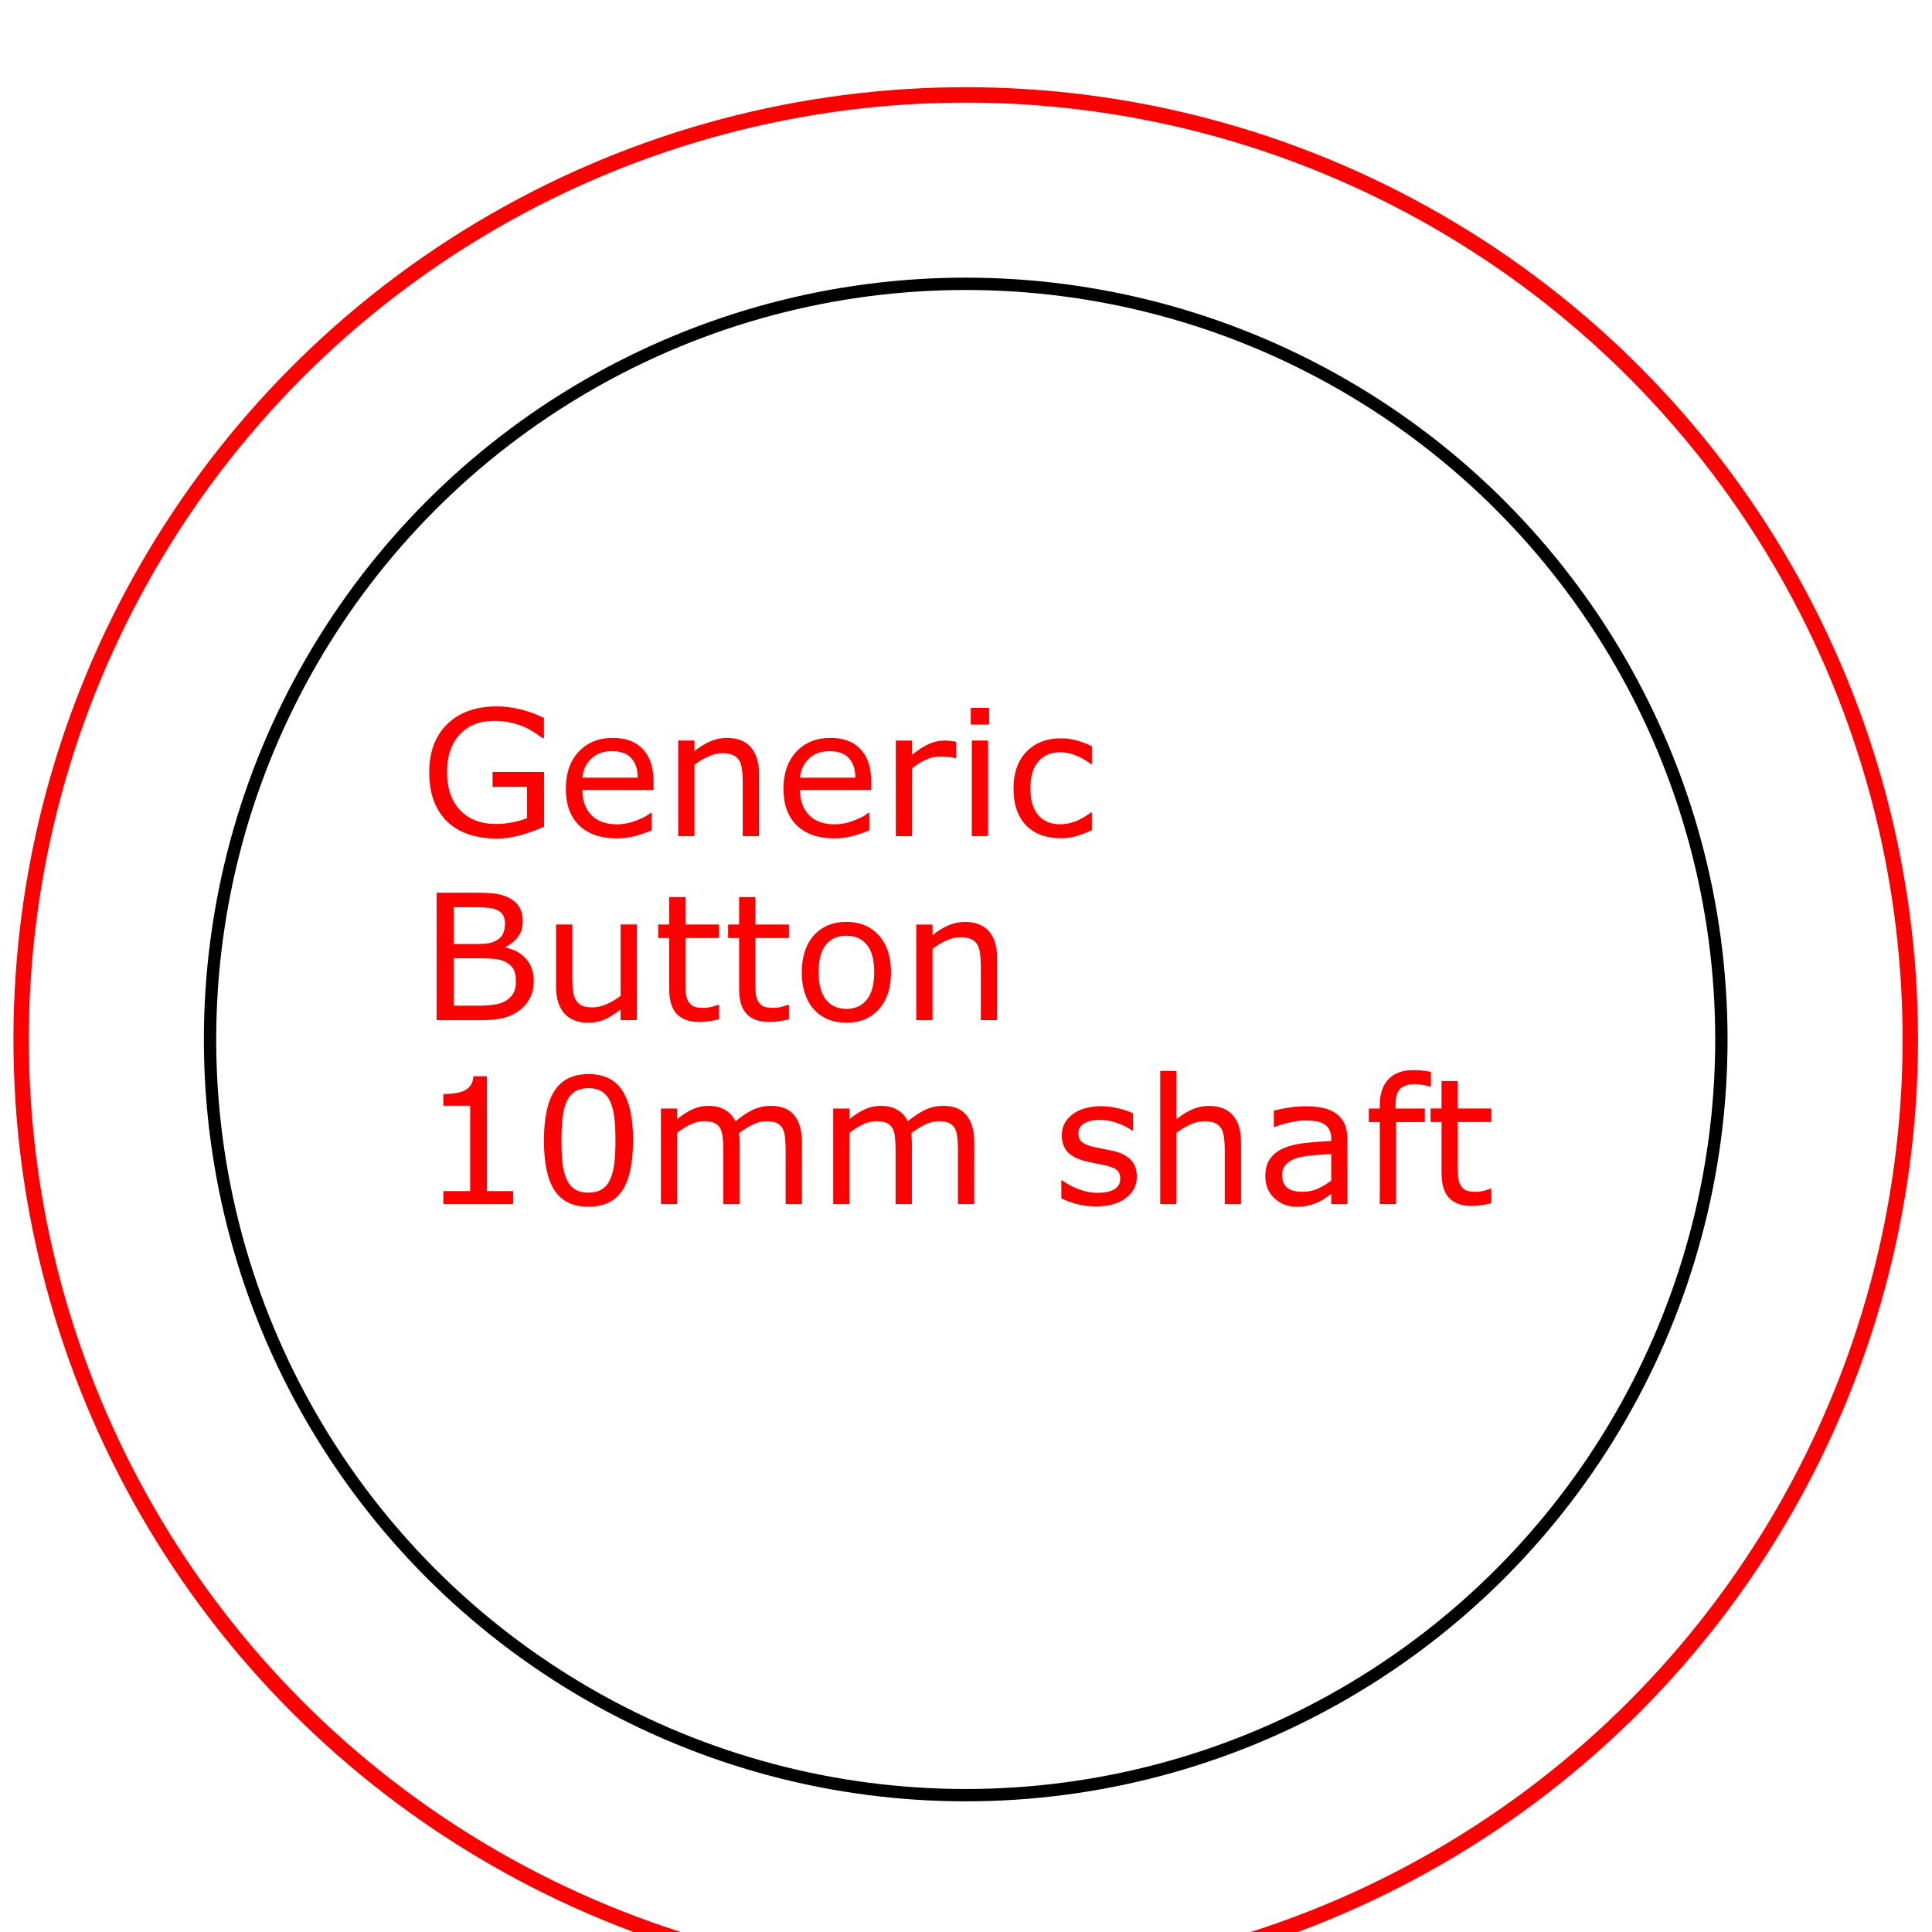 <?xml version="1.0" encoding="UTF-8" standalone="no"?>
<svg
   xmlns:dc="http://purl.org/dc/elements/1.1/"
   xmlns:cc="http://creativecommons.org/ns#"
   xmlns:rdf="http://www.w3.org/1999/02/22-rdf-syntax-ns#"
   xmlns:svg="http://www.w3.org/2000/svg"
   xmlns="http://www.w3.org/2000/svg"
   xmlns:sodipodi="http://sodipodi.sourceforge.net/DTD/sodipodi-0.dtd"
   xmlns:inkscape="http://www.inkscape.org/namespaces/inkscape"
   sodipodi:docname="ebay_button_10mm_shaft.svg"
   inkscape:version="1.0beta2 (a2ee240, 2020-03-12)"
   id="svg8"
   version="1.1"
   viewBox="0 0 12.7 12.7"
   height="12.7mm"
   width="12.7mm">
  <defs
     id="defs2">
    <rect
       id="rect885"
       height="43.657"
       width="84.135"
       y="1162.578"
       x="26.352" />
    <marker
       id="DistanceX"
       orient="auto"
       refX="0"
       refY="0"
       style="overflow:visible">
      <path
         inkscape:connector-curvature="0"
         d="M 3,-3 -3,3 M 0,-5 V 5"
         style="stroke:#000000;stroke-width:0.5"
         id="path4487" />
    </marker>
    <pattern
       height="8"
       id="Hatch"
       patternUnits="userSpaceOnUse"
       width="8"
       x="0"
       y="0">
      <path
         d="M8 4 l-4,4"
         linecap="square"
         stroke="#000000"
         stroke-width="0.25"
         id="path4490" />
      <path
         d="M6 2 l-4,4"
         linecap="square"
         stroke="#000000"
         stroke-width="0.25"
         id="path4492" />
      <path
         d="M4 0 l-4,4"
         linecap="square"
         stroke="#000000"
         stroke-width="0.25"
         id="path4494" />
    </pattern>
    <symbol
       id="*MODEL_SPACE" />
    <symbol
       id="*PAPER_SPACE" />
  </defs>
  <sodipodi:namedview
     inkscape:document-rotation="0"
     inkscape:window-maximized="1"
     inkscape:window-y="-12"
     inkscape:window-x="-12"
     inkscape:window-height="2050"
     inkscape:window-width="3240"
     showgrid="false"
     inkscape:current-layer="g4503"
     inkscape:document-units="mm"
     inkscape:cy="52.588894"
     inkscape:cx="62.956239"
     inkscape:zoom="11.564506"
     inkscape:pageshadow="2"
     inkscape:pageopacity="0.0"
     borderopacity="1.0"
     bordercolor="#666666"
     pagecolor="#ffffff"
     id="base" />
  <g
     transform="translate(0,-289.15)"
     id="layer1"
     inkscape:groupmode="layer"
     inkscape:label="Layer 1">
    <g
       style="fill:none;stroke:#0f0000;stroke-width:1.002;stroke-miterlimit:4;stroke-dasharray:none;stroke-opacity:1"
       transform="matrix(0.265,0,0,0.265,3.899,-5.765)"
       inkscape:label="0"
       id="g4503">
      <circle
         r="18.745"
         cy="1138.672"
         cx="9.242"
         id="path866"
         style="fill:none;stroke:#000000;stroke-width:0.306;stroke-linecap:square;stroke-miterlimit:4;stroke-dasharray:none;stroke-dashoffset:9.449;stroke-opacity:1" />
      <circle
         r="23.431"
         style="fill:none;stroke:#ff0000;stroke-width:0.382;stroke-linecap:square;stroke-miterlimit:4;stroke-dasharray:none;stroke-dashoffset:9.449;stroke-opacity:1"
         id="path866-5"
         cx="9.242"
         cy="1138.672" />
      <g
         style="font-style:normal;font-weight:normal;font-size:10.667px;line-height:0;font-family:sans-serif;letter-spacing:0px;word-spacing:0px;white-space:pre;shape-inside:url(#rect885);fill:#ff0000;fill-opacity:1;stroke:none"
         id="text883"
         transform="matrix(0.824,0,0,0.815,-26.026,182.595)"
         aria-label="Generic 
Button
10mm shaft">
        <path
           inkscape:connector-curvature="0"
           id="path893"
           style="font-size:5.333px;line-height:1.05"
           d="m 30.107,1166.624 q -0.318,0.146 -0.695,0.255 -0.375,0.107 -0.727,0.107 -0.453,0 -0.831,-0.125 -0.378,-0.125 -0.643,-0.375 -0.268,-0.253 -0.414,-0.63 -0.146,-0.38 -0.146,-0.888 0,-0.93 0.542,-1.466 0.544,-0.539 1.492,-0.539 0.331,0 0.674,0.081 0.346,0.078 0.745,0.268 v 0.612 h -0.047 q -0.081,-0.062 -0.234,-0.164 -0.154,-0.102 -0.302,-0.169 -0.18,-0.081 -0.409,-0.133 -0.227,-0.055 -0.516,-0.055 -0.651,0 -1.031,0.419 -0.378,0.417 -0.378,1.13 0,0.753 0.396,1.172 0.396,0.417 1.078,0.417 0.25,0 0.497,-0.05 0.25,-0.049 0.438,-0.128 v -0.951 H 28.557 v -0.453 h 1.549 z" />
        <path
           inkscape:connector-curvature="0"
           id="path895"
           style="font-size:5.333px;line-height:1.05"
           d="m 33.404,1165.507 h -2.143 q 0,0.268 0.081,0.469 0.081,0.198 0.221,0.326 0.135,0.125 0.32,0.188 0.188,0.062 0.411,0.062 0.297,0 0.596,-0.117 0.302,-0.12 0.43,-0.234 h 0.026 v 0.534 q -0.247,0.104 -0.505,0.174 -0.258,0.07 -0.542,0.07 -0.724,0 -1.13,-0.391 -0.406,-0.393 -0.406,-1.115 0,-0.714 0.388,-1.133 0.391,-0.419 1.026,-0.419 0.589,0 0.906,0.344 0.32,0.344 0.32,0.977 z m -0.477,-0.375 q -0.003,-0.385 -0.195,-0.596 -0.19,-0.211 -0.581,-0.211 -0.393,0 -0.628,0.232 -0.232,0.232 -0.263,0.576 z" />
        <path
           inkscape:connector-curvature="0"
           id="path897"
           style="font-size:5.333px;line-height:1.05"
           d="m 36.578,1166.911 h -0.49 v -1.656 q 0,-0.201 -0.023,-0.375 -0.023,-0.177 -0.086,-0.276 -0.065,-0.109 -0.188,-0.162 -0.122,-0.055 -0.318,-0.055 -0.201,0 -0.419,0.099 -0.219,0.099 -0.419,0.253 v 2.172 h -0.49 v -2.909 h 0.49 v 0.323 q 0.229,-0.19 0.474,-0.297 0.245,-0.107 0.503,-0.107 0.471,0 0.719,0.284 0.247,0.284 0.247,0.818 z" />
        <path
           inkscape:connector-curvature="0"
           id="path899"
           style="font-size:5.333px;line-height:1.05"
           d="m 39.956,1165.507 h -2.143 q 0,0.268 0.081,0.469 0.081,0.198 0.221,0.326 0.135,0.125 0.32,0.188 0.188,0.062 0.411,0.062 0.297,0 0.596,-0.117 0.302,-0.12 0.43,-0.234 h 0.026 v 0.534 q -0.247,0.104 -0.505,0.174 -0.258,0.07 -0.542,0.07 -0.724,0 -1.13,-0.391 -0.406,-0.393 -0.406,-1.115 0,-0.714 0.388,-1.133 0.391,-0.419 1.026,-0.419 0.589,0 0.906,0.344 0.32,0.344 0.32,0.977 z m -0.477,-0.375 q -0.003,-0.385 -0.195,-0.596 -0.19,-0.211 -0.581,-0.211 -0.393,0 -0.628,0.232 -0.232,0.232 -0.263,0.576 z" />
        <path
           inkscape:connector-curvature="0"
           id="path901"
           style="font-size:5.333px;line-height:1.05"
           d="m 42.513,1164.536 h -0.026 q -0.109,-0.026 -0.214,-0.036 -0.102,-0.013 -0.242,-0.013 -0.227,0 -0.438,0.102 -0.211,0.099 -0.406,0.258 v 2.065 h -0.49 v -2.909 h 0.49 v 0.43 q 0.292,-0.234 0.513,-0.331 0.224,-0.099 0.456,-0.099 0.128,0 0.185,0.01 0.057,0.01 0.172,0.023 z" />
        <path
           inkscape:connector-curvature="0"
           id="path903"
           style="font-size:5.333px;line-height:1.05"
           d="m 43.505,1163.515 h -0.552 v -0.508 h 0.552 z m -0.031,3.396 h -0.49 v -2.909 h 0.49 z" />
        <path
           inkscape:connector-curvature="0"
           id="path905"
           style="font-size:5.333px;line-height:1.05"
           d="m 46.599,1166.728 q -0.245,0.117 -0.466,0.182 -0.219,0.065 -0.466,0.065 -0.315,0 -0.578,-0.091 -0.263,-0.094 -0.451,-0.281 -0.19,-0.188 -0.294,-0.474 -0.104,-0.286 -0.104,-0.669 0,-0.714 0.391,-1.12 0.393,-0.406 1.036,-0.406 0.25,0 0.49,0.07 0.242,0.07 0.443,0.172 v 0.544 h -0.026 q -0.224,-0.174 -0.464,-0.268 -0.237,-0.094 -0.464,-0.094 -0.417,0 -0.659,0.281 -0.24,0.279 -0.24,0.82 0,0.526 0.234,0.81 0.237,0.281 0.664,0.281 0.148,0 0.302,-0.039 0.154,-0.039 0.276,-0.102 0.107,-0.055 0.201,-0.115 0.094,-0.062 0.148,-0.107 h 0.026 z" />
        <path
           inkscape:connector-curvature="0"
           id="path907"
           style="font-size:5.333px;line-height:1.05"
           d="m 29.797,1171.318 q 0,0.289 -0.109,0.51 -0.109,0.221 -0.294,0.365 -0.219,0.172 -0.482,0.245 -0.26,0.073 -0.664,0.073 h -1.375 v -3.878 h 1.148 q 0.424,0 0.635,0.031 0.211,0.031 0.404,0.13 0.214,0.112 0.31,0.289 0.096,0.174 0.096,0.419 0,0.276 -0.141,0.471 -0.141,0.193 -0.375,0.31 v 0.021 q 0.393,0.081 0.62,0.346 0.227,0.263 0.227,0.667 z m -0.867,-1.747 q 0,-0.141 -0.047,-0.237 -0.047,-0.096 -0.151,-0.156 -0.122,-0.07 -0.297,-0.086 -0.174,-0.018 -0.432,-0.018 H 27.388 v 1.12 h 0.667 q 0.242,0 0.385,-0.023 0.143,-0.026 0.266,-0.104 0.122,-0.078 0.172,-0.201 0.052,-0.125 0.052,-0.294 z m 0.331,1.768 q 0,-0.234 -0.07,-0.372 -0.07,-0.138 -0.255,-0.234 -0.125,-0.065 -0.305,-0.083 -0.177,-0.021 -0.432,-0.021 H 27.388 v 1.443 h 0.682 q 0.339,0 0.555,-0.034 0.216,-0.036 0.354,-0.13 0.146,-0.102 0.214,-0.232 0.068,-0.13 0.068,-0.336 z" />
        <path
           inkscape:connector-curvature="0"
           id="path909"
           style="font-size:5.333px;line-height:1.05"
           d="m 32.901,1172.511 h -0.49 v -0.323 q -0.247,0.195 -0.474,0.299 -0.227,0.104 -0.5,0.104 -0.458,0 -0.714,-0.279 -0.255,-0.281 -0.255,-0.823 v -1.888 h 0.49 v 1.656 q 0,0.221 0.021,0.38 0.021,0.156 0.089,0.268 0.07,0.115 0.182,0.167 0.112,0.052 0.326,0.052 0.19,0 0.414,-0.099 0.227,-0.099 0.422,-0.253 v -2.172 h 0.49 z" />
        <path
           inkscape:connector-curvature="0"
           id="path911"
           style="font-size:5.333px;line-height:1.05"
           d="m 35.375,1172.485 q -0.138,0.036 -0.302,0.06 -0.161,0.023 -0.289,0.023 -0.445,0 -0.677,-0.24 -0.232,-0.239 -0.232,-0.768 v -1.547 h -0.331 v -0.411 h 0.331 v -0.836 h 0.49 v 0.836 h 1.01 v 0.411 h -1.01 v 1.326 q 0,0.229 0.01,0.359 0.01,0.128 0.073,0.24 0.057,0.104 0.156,0.154 0.102,0.047 0.307,0.047 0.12,0 0.25,-0.034 0.13,-0.036 0.188,-0.06 H 35.375 Z" />
        <path
           inkscape:connector-curvature="0"
           id="path913"
           style="font-size:5.333px;line-height:1.05"
           d="m 37.479,1172.485 q -0.138,0.036 -0.302,0.06 -0.161,0.023 -0.289,0.023 -0.445,0 -0.677,-0.24 -0.232,-0.239 -0.232,-0.768 v -1.547 h -0.331 v -0.411 h 0.331 v -0.836 h 0.49 v 0.836 h 1.01 v 0.411 h -1.01 v 1.326 q 0,0.229 0.01,0.359 0.01,0.128 0.073,0.24 0.057,0.104 0.156,0.154 0.102,0.047 0.307,0.047 0.12,0 0.25,-0.034 0.13,-0.036 0.187,-0.06 h 0.026 z" />
        <path
           inkscape:connector-curvature="0"
           id="path915"
           style="font-size:5.333px;line-height:1.05"
           d="m 40.552,1171.057 q 0,0.711 -0.365,1.122 -0.365,0.411 -0.977,0.411 -0.617,0 -0.982,-0.411 -0.362,-0.411 -0.362,-1.122 0,-0.711 0.362,-1.122 0.365,-0.414 0.982,-0.414 0.612,0 0.977,0.414 0.365,0.411 0.365,1.122 z m -0.505,0 q 0,-0.565 -0.221,-0.839 -0.221,-0.276 -0.615,-0.276 -0.398,0 -0.62,0.276 -0.219,0.273 -0.219,0.839 0,0.547 0.221,0.831 0.221,0.281 0.617,0.281 0.391,0 0.612,-0.279 0.224,-0.281 0.224,-0.833 z" />
        <path
           inkscape:connector-curvature="0"
           id="path917"
           style="font-size:5.333px;line-height:1.05"
           d="m 43.745,1172.511 h -0.49 v -1.656 q 0,-0.201 -0.023,-0.375 -0.023,-0.177 -0.086,-0.276 -0.065,-0.109 -0.188,-0.161 -0.122,-0.055 -0.318,-0.055 -0.201,0 -0.419,0.099 -0.219,0.099 -0.419,0.253 v 2.172 h -0.49 v -2.909 h 0.49 v 0.323 q 0.229,-0.19 0.474,-0.297 0.245,-0.107 0.503,-0.107 0.471,0 0.719,0.284 0.247,0.284 0.247,0.818 z" />
        <path
           inkscape:connector-curvature="0"
           id="path919"
           style="font-size:5.333px;line-height:1.05"
           d="M 29.174,1178.111 H 27.076 v -0.396 h 0.807 v -2.599 H 27.076 v -0.354 q 0.164,0 0.352,-0.026 0.188,-0.029 0.284,-0.081 0.12,-0.065 0.188,-0.164 0.07,-0.102 0.081,-0.271 h 0.404 v 3.495 h 0.792 z" />
        <path
           inkscape:connector-curvature="0"
           id="path921"
           style="font-size:5.333px;line-height:1.05"
           d="m 32.786,1176.17 q 0,1.044 -0.328,1.534 -0.326,0.487 -1.013,0.487 -0.698,0 -1.021,-0.495 -0.32,-0.495 -0.32,-1.521 0,-1.034 0.326,-1.526 0.326,-0.495 1.016,-0.495 0.698,0 1.018,0.503 0.323,0.5 0.323,1.513 z m -0.685,1.182 q 0.091,-0.211 0.122,-0.495 0.034,-0.286 0.034,-0.688 0,-0.396 -0.034,-0.688 -0.031,-0.292 -0.125,-0.495 -0.091,-0.201 -0.25,-0.302 -0.156,-0.102 -0.404,-0.102 -0.245,0 -0.406,0.102 -0.159,0.102 -0.253,0.307 -0.089,0.193 -0.122,0.503 -0.031,0.31 -0.031,0.68 0,0.406 0.029,0.68 0.029,0.273 0.122,0.49 0.086,0.203 0.242,0.31 0.159,0.107 0.419,0.107 0.245,0 0.406,-0.102 0.161,-0.102 0.25,-0.307 z" />
        <path
           inkscape:connector-curvature="0"
           id="path923"
           style="font-size:5.333px;line-height:1.05"
           d="m 37.87,1178.111 h -0.49 v -1.656 q 0,-0.188 -0.018,-0.362 -0.016,-0.174 -0.07,-0.279 -0.06,-0.112 -0.172,-0.169 -0.112,-0.057 -0.323,-0.057 -0.206,0 -0.411,0.104 -0.206,0.102 -0.411,0.26 0.008,0.06 0.013,0.141 0.005,0.078 0.005,0.156 v 1.862 h -0.49 v -1.656 q 0,-0.193 -0.018,-0.365 -0.016,-0.174 -0.07,-0.279 -0.06,-0.112 -0.172,-0.167 -0.112,-0.057 -0.323,-0.057 -0.201,0 -0.404,0.099 -0.201,0.099 -0.401,0.253 v 2.172 h -0.49 v -2.909 h 0.49 v 0.323 q 0.229,-0.19 0.456,-0.297 0.229,-0.107 0.487,-0.107 0.297,0 0.503,0.125 0.208,0.125 0.31,0.346 0.297,-0.25 0.542,-0.359 0.245,-0.112 0.523,-0.112 0.479,0 0.706,0.292 0.229,0.289 0.229,0.81 z" />
        <path
           inkscape:connector-curvature="0"
           id="path925"
           style="font-size:5.333px;line-height:1.05"
           d="m 43.057,1178.111 h -0.49 v -1.656 q 0,-0.188 -0.018,-0.362 -0.016,-0.174 -0.07,-0.279 -0.06,-0.112 -0.172,-0.169 -0.112,-0.057 -0.323,-0.057 -0.206,0 -0.411,0.104 -0.206,0.102 -0.411,0.26 0.008,0.06 0.013,0.141 0.005,0.078 0.005,0.156 v 1.862 h -0.49 v -1.656 q 0,-0.193 -0.018,-0.365 -0.016,-0.174 -0.07,-0.279 -0.06,-0.112 -0.172,-0.167 -0.112,-0.057 -0.323,-0.057 -0.201,0 -0.404,0.099 -0.201,0.099 -0.401,0.253 v 2.172 h -0.49 v -2.909 h 0.49 v 0.323 q 0.229,-0.19 0.456,-0.297 0.229,-0.107 0.487,-0.107 0.297,0 0.503,0.125 0.208,0.125 0.31,0.346 0.297,-0.25 0.542,-0.359 0.245,-0.112 0.523,-0.112 0.479,0 0.706,0.292 0.229,0.289 0.229,0.81 z" />
        <path
           inkscape:connector-curvature="0"
           id="path927"
           style="font-size:5.333px;line-height:1.05"
           d="m 47.953,1177.272 q 0,0.398 -0.331,0.654 -0.328,0.255 -0.898,0.255 -0.323,0 -0.594,-0.076 -0.268,-0.078 -0.451,-0.169 v -0.549 h 0.026 q 0.232,0.174 0.516,0.279 0.284,0.102 0.544,0.102 0.323,0 0.505,-0.104 0.182,-0.104 0.182,-0.328 0,-0.172 -0.099,-0.261 -0.099,-0.089 -0.38,-0.151 -0.104,-0.023 -0.273,-0.055 -0.167,-0.031 -0.305,-0.068 -0.383,-0.102 -0.544,-0.297 -0.159,-0.198 -0.159,-0.484 0,-0.18 0.073,-0.339 0.076,-0.159 0.227,-0.284 0.146,-0.122 0.37,-0.193 0.227,-0.073 0.505,-0.073 0.26,0 0.526,0.065 0.268,0.062 0.445,0.154 v 0.523 h -0.026 q -0.188,-0.138 -0.456,-0.232 -0.268,-0.096 -0.526,-0.096 -0.268,0 -0.453,0.104 -0.185,0.102 -0.185,0.305 0,0.18 0.112,0.271 0.109,0.091 0.354,0.148 0.135,0.031 0.302,0.062 0.169,0.031 0.281,0.057 0.341,0.078 0.526,0.268 0.185,0.193 0.185,0.51 z" />
        <path
           inkscape:connector-curvature="0"
           id="path929"
           style="font-size:5.333px;line-height:1.05"
           d="m 51.089,1178.111 h -0.49 v -1.656 q 0,-0.201 -0.023,-0.375 -0.023,-0.177 -0.086,-0.276 -0.065,-0.109 -0.188,-0.161 -0.122,-0.055 -0.318,-0.055 -0.201,0 -0.419,0.099 -0.219,0.099 -0.419,0.253 v 2.172 h -0.49 v -4.052 h 0.49 v 1.466 q 0.229,-0.19 0.474,-0.297 0.245,-0.107 0.503,-0.107 0.471,0 0.719,0.284 0.247,0.284 0.247,0.818 z" />
        <path
           inkscape:connector-curvature="0"
           id="path931"
           style="font-size:5.333px;line-height:1.05"
           d="m 54.292,1178.111 h -0.487 v -0.31 q -0.065,0.044 -0.177,0.125 -0.109,0.078 -0.214,0.125 -0.122,0.06 -0.281,0.099 -0.159,0.042 -0.372,0.042 -0.393,0 -0.667,-0.26 -0.273,-0.26 -0.273,-0.664 0,-0.331 0.141,-0.534 0.143,-0.206 0.406,-0.323 0.266,-0.117 0.638,-0.159 0.372,-0.042 0.799,-0.062 v -0.075 q 0,-0.167 -0.06,-0.276 -0.057,-0.109 -0.167,-0.172 -0.104,-0.06 -0.25,-0.081 -0.146,-0.021 -0.305,-0.021 -0.193,0 -0.43,0.052 -0.237,0.049 -0.49,0.146 h -0.026 v -0.497 q 0.143,-0.039 0.414,-0.086 0.271,-0.047 0.534,-0.047 0.307,0 0.534,0.052 0.229,0.05 0.396,0.172 0.164,0.12 0.25,0.31 0.086,0.19 0.086,0.471 z m -0.487,-0.716 v -0.81 q -0.224,0.013 -0.529,0.039 -0.302,0.026 -0.479,0.076 -0.211,0.06 -0.341,0.188 -0.13,0.125 -0.13,0.346 0,0.25 0.151,0.378 0.151,0.125 0.461,0.125 0.258,0 0.471,-0.099 0.214,-0.102 0.396,-0.242 z" />
        <path
           inkscape:connector-curvature="0"
           id="path933"
           style="font-size:5.333px;line-height:1.05"
           d="m 56.805,1174.532 h -0.026 q -0.081,-0.024 -0.211,-0.047 -0.13,-0.026 -0.229,-0.026 -0.315,0 -0.458,0.141 -0.141,0.138 -0.141,0.503 v 0.099 h 0.883 v 0.411 h -0.867 v 2.497 H 55.266 v -2.497 h -0.331 v -0.411 h 0.331 v -0.096 q 0,-0.518 0.258,-0.794 0.258,-0.279 0.745,-0.279 0.164,0 0.294,0.016 0.133,0.016 0.242,0.036 z" />
        <path
           inkscape:connector-curvature="0"
           id="path935"
           style="font-size:5.333px;line-height:1.05"
           d="m 58.625,1178.084 q -0.138,0.036 -0.302,0.06 -0.161,0.023 -0.289,0.023 -0.445,0 -0.677,-0.24 -0.232,-0.24 -0.232,-0.768 v -1.547 h -0.331 v -0.411 h 0.331 v -0.836 h 0.49 v 0.836 h 1.01 v 0.411 h -1.01 v 1.325 q 0,0.229 0.01,0.359 0.01,0.128 0.073,0.24 0.057,0.104 0.156,0.154 0.102,0.047 0.307,0.047 0.12,0 0.25,-0.034 0.13,-0.037 0.188,-0.06 h 0.026 z" />
      </g>
    </g>
  </g>
</svg>
